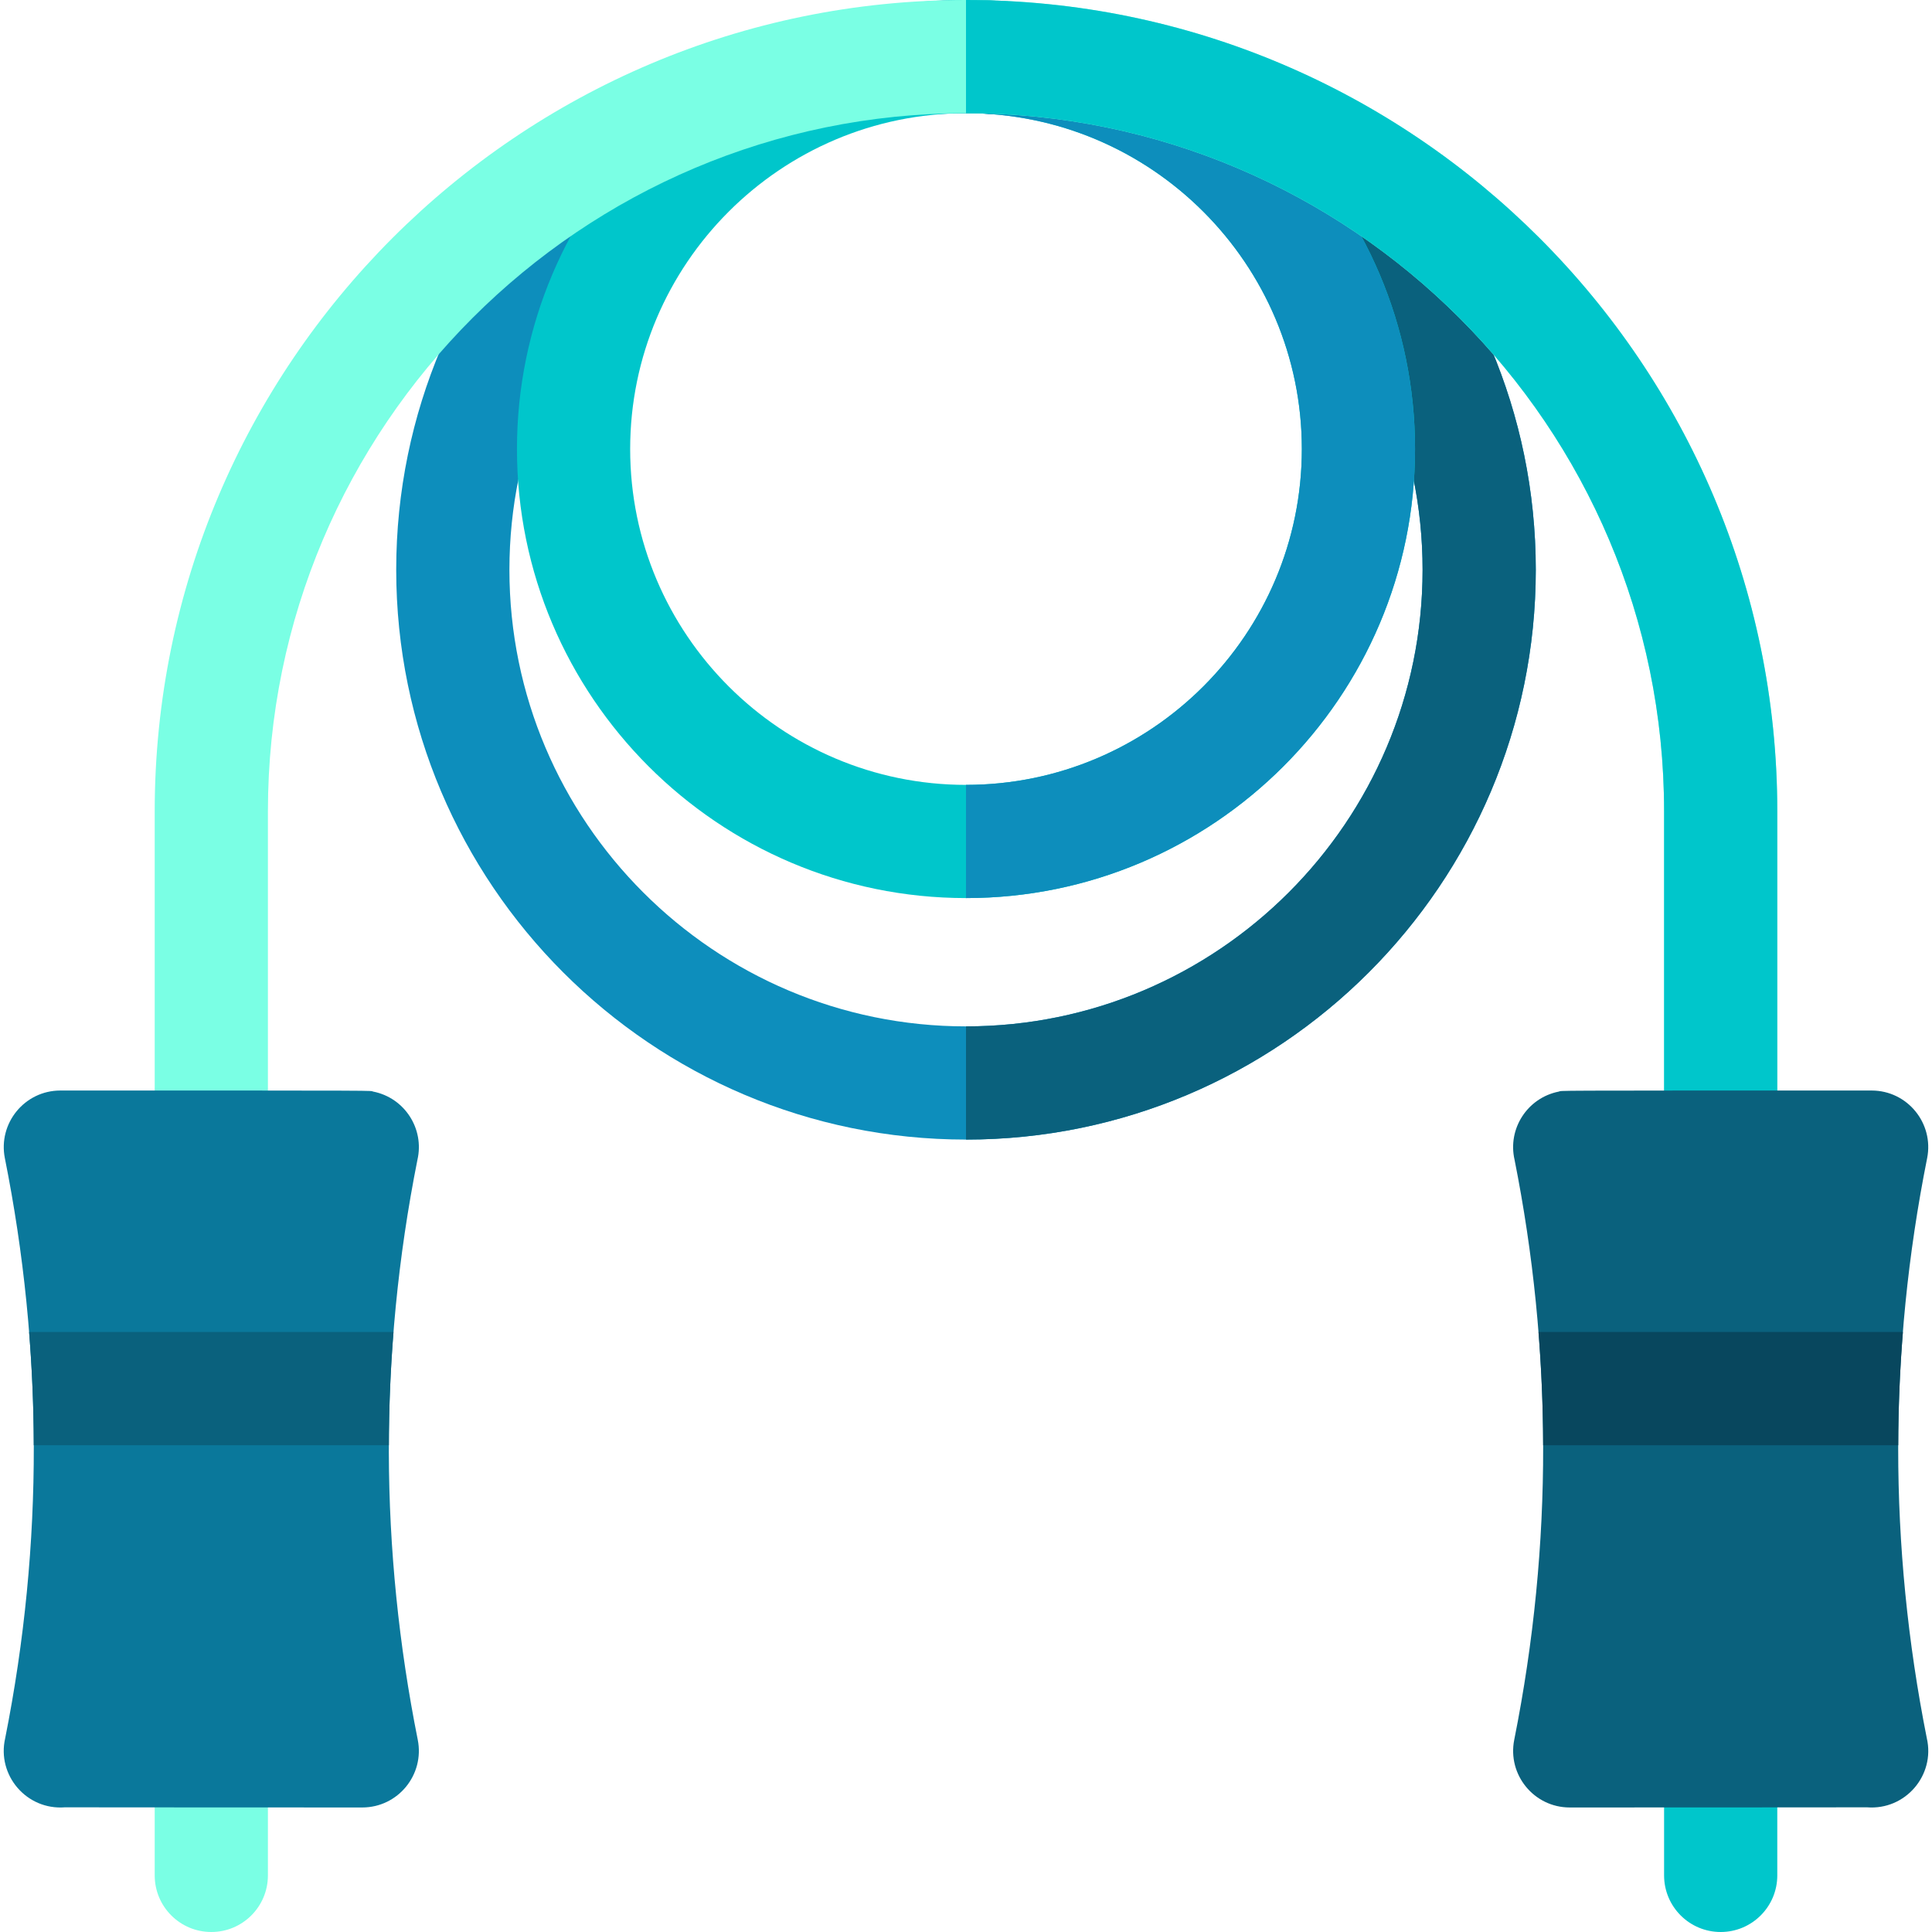 <svg id="Capa_1" enable-background="new 0 0 512 512" height="512" viewBox="0 0 512 512" width="512" xmlns="http://www.w3.org/2000/svg"><g><path d="m256 0c-83.26 0-151 67.74-151 151s67.74 151 151 151 151-67.74 151-151-67.74-151-151-151zm0 272c-66.72 0-121-54.28-121-121s54.28-121 121-121 121 54.28 121 121-54.28 121-121 121z" fill="#0d8ebc"/><path d="m407 151c0 83.26-67.74 151-151 151v-30c66.72 0 121-54.28 121-121s-54.28-121-121-121v-30c83.26 0 151 67.74 151 151z" fill="#0a617d"/><path d="m256 0c-65.62 0-119 53.38-119 119s53.38 119 119 119 119-53.38 119-119-53.38-119-119-119zm0 208c-49.07 0-89-39.93-89-89s39.93-89 89-89 89 39.93 89 89-39.93 89-89 89z" fill="#00c6cb"/><path d="m375 119c0 65.62-53.38 119-119 119v-30c49.07 0 89-39.93 89-89s-39.93-89-89-89v-30c65.62 0 119 53.38 119 119z" fill="#0d8ebc"/><path d="m56 512c-8.284 0-15-6.716-15-15v-33c0-8.284 6.716-15 15-15s15 6.716 15 15v33c0 8.284-6.716 15-15 15z" fill="#7affe4"/><path d="m456 512c-8.284 0-15-6.716-15-15v-33c0-8.284 6.716-15 15-15s15 6.716 15 15v33c0 8.284-6.716 15-15 15z" fill="#00c6cb"/><path d="m471 215v89c0 8.28-6.72 15-15 15s-15-6.72-15-15v-89c0-102.01-82.99-185-185-185s-185 82.99-185 185v89c0 8.28-6.72 15-15 15s-15-6.72-15-15v-89c0-118.55 96.45-215 215-215s215 96.45 215 215z" fill="#7affe4"/><path d="m471 215v89c0 8.28-6.72 15-15 15s-15-6.72-15-15v-89c0-102.01-82.99-185-185-185v-30c118.55 0 215 96.45 215 215z" fill="#00c6cb"/><path d="m110.63 307.33c1.868-8.151-3.353-16.366-11.69-18.04-1.453-.293 6.808-.29-82.94-.29-9.506 0-16.556 8.711-14.71 17.94 10.049 50.244 10.366 102.057.08 153.73-2.237 9.764 5.645 19.073 15.82 18.29 12.414 0 31.646.04 78.81.04 9.506 0 16.556-8.711 14.71-17.94-10.006-50.031-10.405-101.866-.08-153.73z" fill="#0a789b"/><path d="m104.28 353c-.8 9.99-1.21 20-1.23 30h-94.1c-.02-10-.43-20.01-1.24-30z" fill="#0a617d"/><path d="m401.29 461.06c-1.849 9.246 5.223 17.94 14.71 17.94 48.167 0 62.76-.04 78.81-.04 10.162.782 18.06-8.515 15.82-18.29-10.142-50.949-10.115-102.752.08-153.73 1.849-9.246-5.223-17.94-14.71-17.94-89.579 0-81.497-.001-82.94.29-8.331 1.673-13.559 9.882-11.69 18.04 9.922 49.839 10.332 101.667-.08 153.73z" fill="#0a617d"/><path d="m407.72 353c.8 9.99 1.21 20 1.23 30h94.1c.02-10 .43-20.01 1.24-30z" fill="#08475e"/></g></svg>